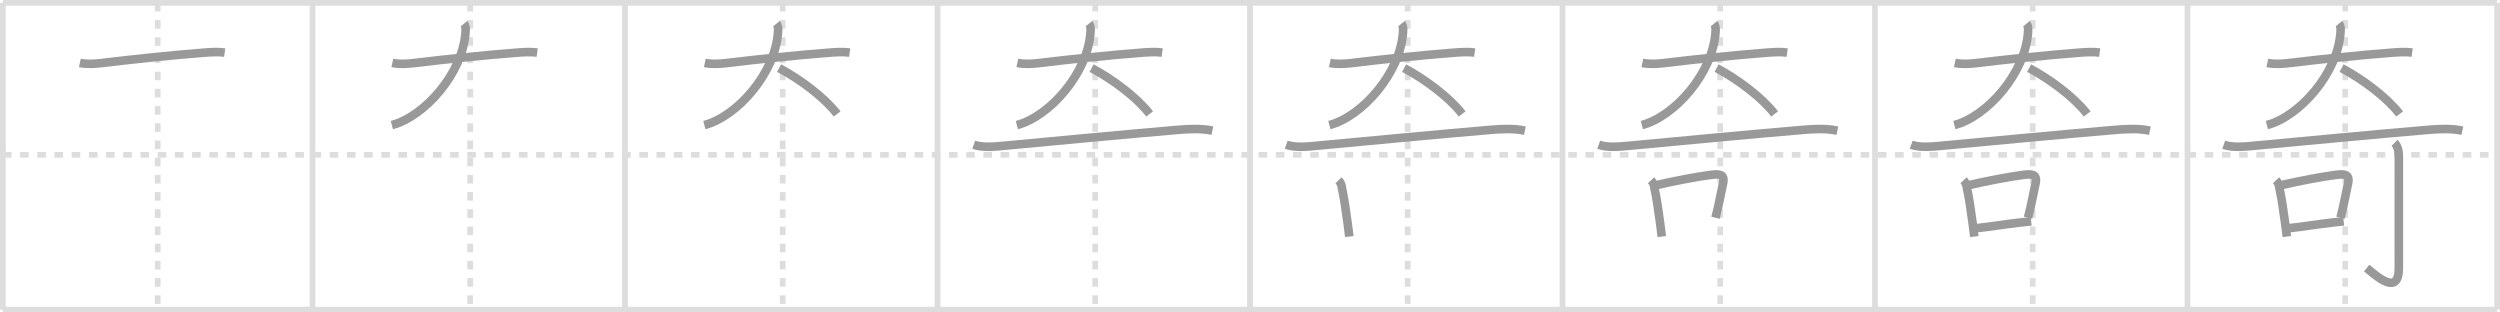 <svg width="872px" height="109px" viewBox="0 0 872 109" xmlns="http://www.w3.org/2000/svg" xmlns:xlink="http://www.w3.org/1999/xlink" xml:space="preserve" version="1.1" baseProfile="full">
<line x1="1" y1="1" x2="871" y2="1" style="stroke:#ddd;stroke-width:2"></line>
<line x1="1" y1="1" x2="1" y2="108" style="stroke:#ddd;stroke-width:2"></line>
<line x1="1" y1="108" x2="871" y2="108" style="stroke:#ddd;stroke-width:2"></line>
<line x1="871" y1="1" x2="871" y2="108" style="stroke:#ddd;stroke-width:2"></line>
<line x1="109" y1="1" x2="109" y2="108" style="stroke:#ddd;stroke-width:2"></line>
<line x1="218" y1="1" x2="218" y2="108" style="stroke:#ddd;stroke-width:2"></line>
<line x1="327" y1="1" x2="327" y2="108" style="stroke:#ddd;stroke-width:2"></line>
<line x1="436" y1="1" x2="436" y2="108" style="stroke:#ddd;stroke-width:2"></line>
<line x1="545" y1="1" x2="545" y2="108" style="stroke:#ddd;stroke-width:2"></line>
<line x1="654" y1="1" x2="654" y2="108" style="stroke:#ddd;stroke-width:2"></line>
<line x1="763" y1="1" x2="763" y2="108" style="stroke:#ddd;stroke-width:2"></line>
<line x1="1" y1="54" x2="871" y2="54" style="stroke:#ddd;stroke-width:2;stroke-dasharray:3 3"></line>
<line x1="55" y1="1" x2="55" y2="108" style="stroke:#ddd;stroke-width:2;stroke-dasharray:3 3"></line>
<line x1="164" y1="1" x2="164" y2="108" style="stroke:#ddd;stroke-width:2;stroke-dasharray:3 3"></line>
<line x1="273" y1="1" x2="273" y2="108" style="stroke:#ddd;stroke-width:2;stroke-dasharray:3 3"></line>
<line x1="382" y1="1" x2="382" y2="108" style="stroke:#ddd;stroke-width:2;stroke-dasharray:3 3"></line>
<line x1="491" y1="1" x2="491" y2="108" style="stroke:#ddd;stroke-width:2;stroke-dasharray:3 3"></line>
<line x1="600" y1="1" x2="600" y2="108" style="stroke:#ddd;stroke-width:2;stroke-dasharray:3 3"></line>
<line x1="709" y1="1" x2="709" y2="108" style="stroke:#ddd;stroke-width:2;stroke-dasharray:3 3"></line>
<line x1="818" y1="1" x2="818" y2="108" style="stroke:#ddd;stroke-width:2;stroke-dasharray:3 3"></line>
<path d="M27.85,21.94c2.32,0.52,5.22,0.34,7.54,0.06c11.08-1.34,25.13-2.82,35.24-3.58c2.63-0.2,5.25-0.43,7.74-0.08" style="fill:none;stroke:#999;stroke-width:3"></path>

<path d="M136.85,21.94c2.32,0.52,5.22,0.34,7.54,0.06c11.08-1.34,25.13-2.82,35.24-3.58c2.63-0.2,5.25-0.43,7.74-0.08" style="fill:none;stroke:#999;stroke-width:3"></path>
<path d="M161.82,8.25c0.71,0.86,0.62,1.97,0.55,3.01c-0.94,14.15-14.12,29.31-25.69,32.37" style="fill:none;stroke:#999;stroke-width:3"></path>

<path d="M245.85,21.94c2.32,0.52,5.22,0.34,7.54,0.06c11.08-1.34,25.13-2.82,35.24-3.58c2.63-0.2,5.25-0.43,7.74-0.08" style="fill:none;stroke:#999;stroke-width:3"></path>
<path d="M270.82,8.25c0.71,0.86,0.62,1.97,0.55,3.01c-0.94,14.15-14.12,29.31-25.69,32.37" style="fill:none;stroke:#999;stroke-width:3"></path>
<path d="M271.75,23.75c7.31,3.89,15.78,10.19,20.25,16" style="fill:none;stroke:#999;stroke-width:3"></path>

<path d="M354.85,21.94c2.32,0.52,5.22,0.34,7.54,0.06c11.08-1.34,25.13-2.82,35.24-3.58c2.63-0.2,5.25-0.43,7.74-0.08" style="fill:none;stroke:#999;stroke-width:3"></path>
<path d="M379.82,8.25c0.71,0.86,0.62,1.97,0.55,3.01c-0.94,14.15-14.12,29.31-25.69,32.37" style="fill:none;stroke:#999;stroke-width:3"></path>
<path d="M380.75,23.75c7.31,3.89,15.78,10.19,20.25,16" style="fill:none;stroke:#999;stroke-width:3"></path>
<path d="M339.63,50.48c3.09,1.1,7.28,0.67,10.49,0.37c13.21-1.23,44.89-4.24,60.77-5.56c3.95-0.33,8.1-0.55,11.99,0.29" style="fill:none;stroke:#999;stroke-width:3"></path>

<path d="M463.85,21.94c2.32,0.52,5.22,0.34,7.54,0.06c11.08-1.34,25.13-2.82,35.24-3.58c2.63-0.2,5.25-0.43,7.74-0.08" style="fill:none;stroke:#999;stroke-width:3"></path>
<path d="M488.82,8.25c0.71,0.86,0.62,1.97,0.55,3.01c-0.94,14.15-14.12,29.31-25.69,32.37" style="fill:none;stroke:#999;stroke-width:3"></path>
<path d="M489.75,23.75c7.31,3.89,15.78,10.19,20.25,16" style="fill:none;stroke:#999;stroke-width:3"></path>
<path d="M448.63,50.48c3.09,1.1,7.28,0.67,10.49,0.37c13.21-1.23,44.89-4.24,60.77-5.56c3.95-0.33,8.1-0.55,11.99,0.29" style="fill:none;stroke:#999;stroke-width:3"></path>
<path d="M466.88,62.88c0.72,0.75,1.11,1.65,1.18,2.7c0.69,3.03,1.42,7.94,2.01,12.4c0.21,1.61,0.4,3.15,0.57,4.53" style="fill:none;stroke:#999;stroke-width:3"></path>

<path d="M572.85,21.94c2.32,0.52,5.22,0.34,7.54,0.06c11.08-1.34,25.13-2.82,35.24-3.58c2.63-0.2,5.25-0.43,7.74-0.08" style="fill:none;stroke:#999;stroke-width:3"></path>
<path d="M597.82,8.25c0.71,0.86,0.62,1.97,0.55,3.01c-0.94,14.15-14.12,29.31-25.69,32.37" style="fill:none;stroke:#999;stroke-width:3"></path>
<path d="M598.75,23.75c7.31,3.89,15.78,10.19,20.25,16" style="fill:none;stroke:#999;stroke-width:3"></path>
<path d="M557.63,50.48c3.09,1.1,7.28,0.67,10.49,0.37c13.21-1.23,44.89-4.24,60.77-5.56c3.95-0.33,8.1-0.55,11.99,0.29" style="fill:none;stroke:#999;stroke-width:3"></path>
<path d="M575.88,62.88c0.72,0.75,1.11,1.65,1.18,2.7c0.69,3.03,1.42,7.94,2.01,12.4c0.21,1.61,0.4,3.15,0.57,4.53" style="fill:none;stroke:#999;stroke-width:3"></path>
<path d="M577.57,64.61c6.45-1.49,14.34-3,19.16-3.61c2.81-0.36,5.04-0.42,4.26,3.03c-0.77,3.44-1.38,7.15-2.62,11.92" style="fill:none;stroke:#999;stroke-width:3"></path>

<path d="M681.85,21.94c2.32,0.52,5.22,0.34,7.54,0.06c11.08-1.34,25.13-2.82,35.24-3.58c2.63-0.2,5.25-0.43,7.74-0.08" style="fill:none;stroke:#999;stroke-width:3"></path>
<path d="M706.82,8.25c0.71,0.86,0.62,1.97,0.55,3.01c-0.94,14.15-14.12,29.31-25.69,32.37" style="fill:none;stroke:#999;stroke-width:3"></path>
<path d="M707.75,23.75c7.31,3.89,15.78,10.19,20.25,16" style="fill:none;stroke:#999;stroke-width:3"></path>
<path d="M666.63,50.48c3.09,1.1,7.28,0.67,10.49,0.37c13.21-1.23,44.89-4.24,60.77-5.56c3.95-0.33,8.1-0.55,11.99,0.29" style="fill:none;stroke:#999;stroke-width:3"></path>
<path d="M684.88,62.88c0.72,0.75,1.11,1.65,1.18,2.7c0.69,3.03,1.42,7.94,2.01,12.4c0.21,1.61,0.4,3.15,0.57,4.53" style="fill:none;stroke:#999;stroke-width:3"></path>
<path d="M686.57,64.61c6.45-1.49,14.34-3,19.16-3.61c2.81-0.36,5.04-0.42,4.26,3.03c-0.77,3.44-1.38,7.15-2.62,11.92" style="fill:none;stroke:#999;stroke-width:3"></path>
<path d="M689.56,79.56c4.15-0.4,9.32-1.3,14.96-1.93c1.31-0.15,2.63-0.29,3.95-0.44" style="fill:none;stroke:#999;stroke-width:3"></path>

<path d="M790.85,21.94c2.32,0.52,5.22,0.34,7.54,0.06c11.08-1.34,25.13-2.82,35.24-3.58c2.63-0.2,5.25-0.43,7.74-0.08" style="fill:none;stroke:#999;stroke-width:3"></path>
<path d="M815.82,8.25c0.71,0.86,0.62,1.97,0.55,3.01c-0.94,14.15-14.12,29.31-25.69,32.37" style="fill:none;stroke:#999;stroke-width:3"></path>
<path d="M816.75,23.75c7.31,3.89,15.78,10.19,20.25,16" style="fill:none;stroke:#999;stroke-width:3"></path>
<path d="M775.63,50.48c3.09,1.1,7.28,0.67,10.49,0.37c13.21-1.23,44.89-4.24,60.77-5.56c3.95-0.33,8.1-0.55,11.99,0.29" style="fill:none;stroke:#999;stroke-width:3"></path>
<path d="M793.88,62.88c0.72,0.75,1.11,1.65,1.18,2.7c0.69,3.03,1.42,7.94,2.01,12.4c0.21,1.61,0.4,3.15,0.57,4.53" style="fill:none;stroke:#999;stroke-width:3"></path>
<path d="M795.57,64.61c6.45-1.49,14.34-3,19.16-3.61c2.81-0.36,5.04-0.42,4.26,3.03c-0.77,3.44-1.38,7.15-2.62,11.92" style="fill:none;stroke:#999;stroke-width:3"></path>
<path d="M798.56,79.56c4.15-0.4,9.32-1.3,14.96-1.93c1.31-0.15,2.63-0.29,3.95-0.44" style="fill:none;stroke:#999;stroke-width:3"></path>
<path d="M835.21,49.83c1.04,1.04,1.51,2.67,1.51,4.77c0,14.56-0.01,33.94-0.01,38.9c0,10.12-7.96,2.62-11.21,0" style="fill:none;stroke:#999;stroke-width:3"></path>

</svg>